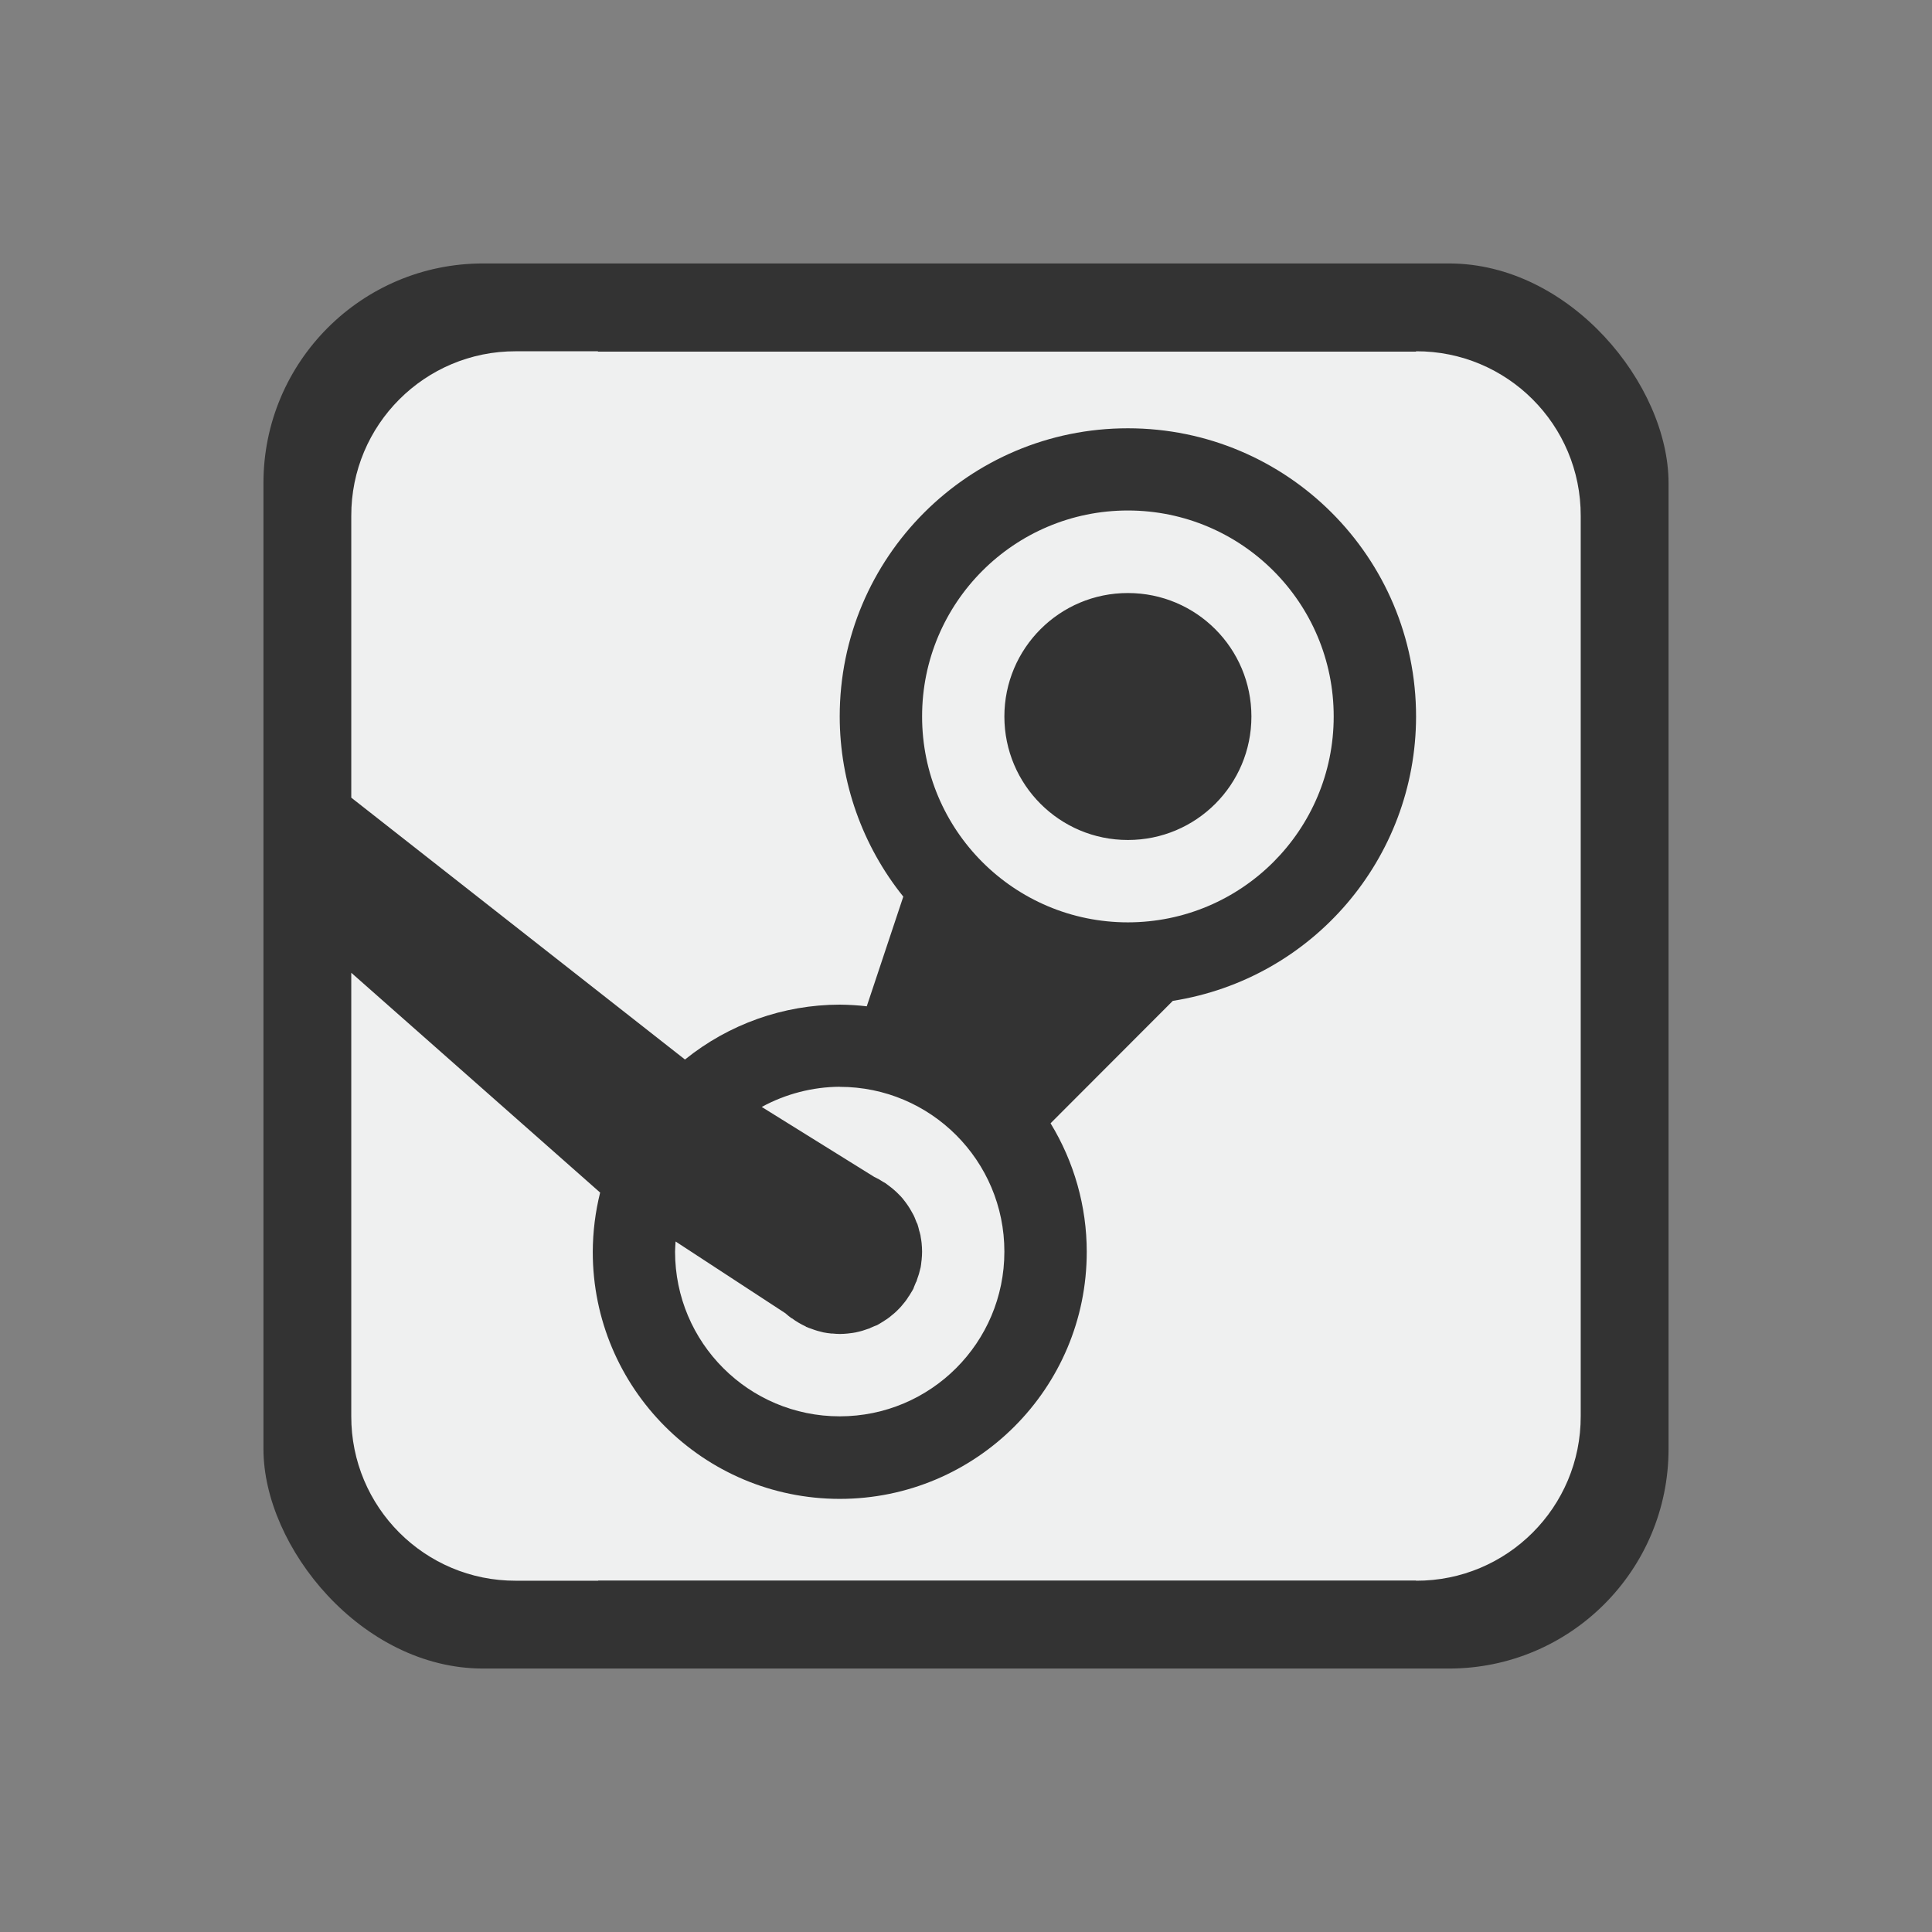 <?xml version="1.0" encoding="UTF-8" standalone="no"?>
<svg id="svg4" xmlns="http://www.w3.org/2000/svg" version="1.1" viewBox="-3 -3 22 22"><rect x="-3" y="-3" width="22" height="22" fill="#808080" stroke="none"/><rect id="rect819" style="paint-order:fill markers stroke;fill:#333333" ry="2.5" height="16" width="16" y="0" x="0"/><path id="path2" style="fill-opacity:0.986;paint-order:markers stroke fill;fill:#f1f2f2" d="m2.875 1c-1.037-0.003-1.878 0.838-1.875 1.875v3.208l3.8 2.982c0.499-0.403 1.121-0.624 1.762-0.625 0.103 0.001 0.206 0.007 0.308 0.019l0.416-1.249c-0.467-0.581-0.723-1.304-0.724-2.05-0.001-1.813 1.469-3.284 3.282-3.283 1.813-3e-7 3.282 1.47 3.281 3.283-0.002 1.613-1.176 2.986-2.77 3.237l-1.392 1.394c0.269 0.441 0.412 0.947 0.412 1.463 0.001 1.554-1.259 2.814-2.813 2.814-1.554-0.001-2.813-1.26-2.812-2.814 0.001-0.227 0.029-0.454 0.084-0.674l-2.834-2.503v5.048c-0.003 1.037 0.838 1.878 1.875 1.875h0.937v-0.002h9.313v0.002c1.037 0.003 1.878-0.838 1.875-1.875v-10.25c0.003-1.037-0.838-1.878-1.875-1.875v0.004h-9.316v-0.004zm6.969 1.813c-1.295 0-2.345 1.051-2.344 2.346 0 1.295 1.049 2.344 2.344 2.344 1.294-0.001 2.343-1.05 2.343-2.344 0.001-1.295-1.048-2.345-2.343-2.346zm0 0.94c0.777 0 1.406 0.629 1.406 1.406s-0.629 1.406-1.406 1.406c-0.777 0.001-1.407-0.629-1.407-1.406s0.63-1.407 1.407-1.406zm-3.28 5.622c-0.311 0.002-0.617 0.081-0.89 0.23l1.28 0.796c0.019 0.009 0.038 0.019 0.057 0.029 0.016 0.009 0.032 0.02 0.048 0.03 0.003 0.002 0.007 0.003 0.01 0.005 0.004 0.002 0.008 0.005 0.012 0.007 0.016 0.011 0.032 0.023 0.047 0.035 0.02 0.015 0.04 0.031 0.059 0.048 0.018 0.016 0.036 0.033 0.053 0.051 0.005 0.005 0.01 0.01 0.015 0.015 0.008 0.009 0.016 0.018 0.024 0.027 0.003 0.004 0.007 0.009 0.01 0.013 0.016 0.02 0.032 0.041 0.046 0.062 0.014 0.021 0.028 0.042 0.04 0.064 0.011 0.018 0.021 0.036 0.03 0.054 0.002 0.004 0.003 0.008 0.005 0.012 0.001 0.003 0.003 0.005 0.004 0.008 0.008 0.019 0.016 0.038 0.023 0.058 0.003 0.007 0.007 0.013 0.01 0.02 0.002 0.006 0.003 0.011 0.005 0.017 0.006 0.019 0.011 0.039 0.015 0.058 0.002 0.005 0.003 0.01 0.005 0.015 0.004 0.013 0.007 0.026 0.01 0.039 0.001 0.005 0.001 0.011 0.002 0.016 0.005 0.024 0.008 0.049 0.011 0.073-7e-7 0.001-7e-7 0.001 0 0.002 0.003 0.031 0.005 0.063 0.005 0.094-0 0.03-0.002 0.061-0.005 0.091 0 0.001 0 0.003 0 0.004-0.001 0.003-0.001 0.007-0.002 0.01-0.002 0.024-0.005 0.048-0.009 0.072-0.001 0.002-0.001 0.005-0.002 0.007-0.005 0.022-0.011 0.044-0.017 0.066-0.001 0.002-0.001 0.005-0.002 0.007-0.006 0.02-0.013 0.04-0.02 0.059-0.002 0.008-0.005 0.015-0.007 0.023-0.002 0.003-0.004 0.007-0.006 0.01-0.006 0.016-0.013 0.032-0.02 0.048-0.003 0.009-0.007 0.018-0.01 0.027-0.005 0.009-0.01 0.017-0.015 0.026-0.011 0.019-0.023 0.038-0.035 0.057-0.001 0-0.001 0.001-0.002 0.001-0.01 0.017-0.021 0.034-0.033 0.05-0.01 0.013-0.02 0.026-0.031 0.038-0.002 0.003-0.004 0.005-0.006 0.008-0.013 0.016-0.027 0.032-0.042 0.047-0.007 0.007-0.015 0.015-0.022 0.022-0.015 0.015-0.031 0.029-0.047 0.042-0.003 0.002-0.005 0.004-0.008 0.006-0.012 0.011-0.025 0.021-0.038 0.031-0.016 0.012-0.032 0.023-0.049 0.033-0.001 0.001-0.001 0.001-0.002 0.002-0.019 0.012-0.038 0.024-0.057 0.035-0.009 0.005-0.017 0.01-0.026 0.015-0.009 0.004-0.018 0.007-0.027 0.01-0.015 0.007-0.031 0.014-0.047 0.02-0.003 0.002-0.007 0.004-0.01 0.006-0.007 0.002-0.015 0.005-0.022 0.007-0.02 0.007-0.04 0.014-0.06 0.02-0.012 0.004-0.025 0.007-0.037 0.01-0.015 0.004-0.029 0.007-0.044 0.01-0.024 0.004-0.047 0.008-0.071 0.01-0.005 0.001-0.01 0.001-0.015 0.002-0.03 0.003-0.06 0.005-0.09 0.005-0.028-0-0.056-0.002-0.084-0.005-0.005 0-0.009 0-0.014 0-0.03-0.003-0.06-0.007-0.09-0.013-0.022-0.005-0.044-0.011-0.066-0.017-0.012-0.003-0.023-0.007-0.035-0.011-0.011-0.004-0.022-0.008-0.033-0.012-0.022-0.007-0.043-0.015-0.064-0.024-0.001-0.001-0.003-0.003-0.004-0.004-0.028-0.013-0.055-0.027-0.082-0.043-0.026-0.015-0.051-0.032-0.075-0.05-0.001 0-0.003 0-0.004 0-0.024-0.018-0.048-0.037-0.07-0.057l-1.25-0.817c-0.003 0.039-0.005 0.077-0.006 0.116 0 1.036 0.839 1.875 1.875 1.875s1.875-0.839 1.875-1.875c0.001-1.036-0.839-1.877-1.875-1.877z"/></svg>
